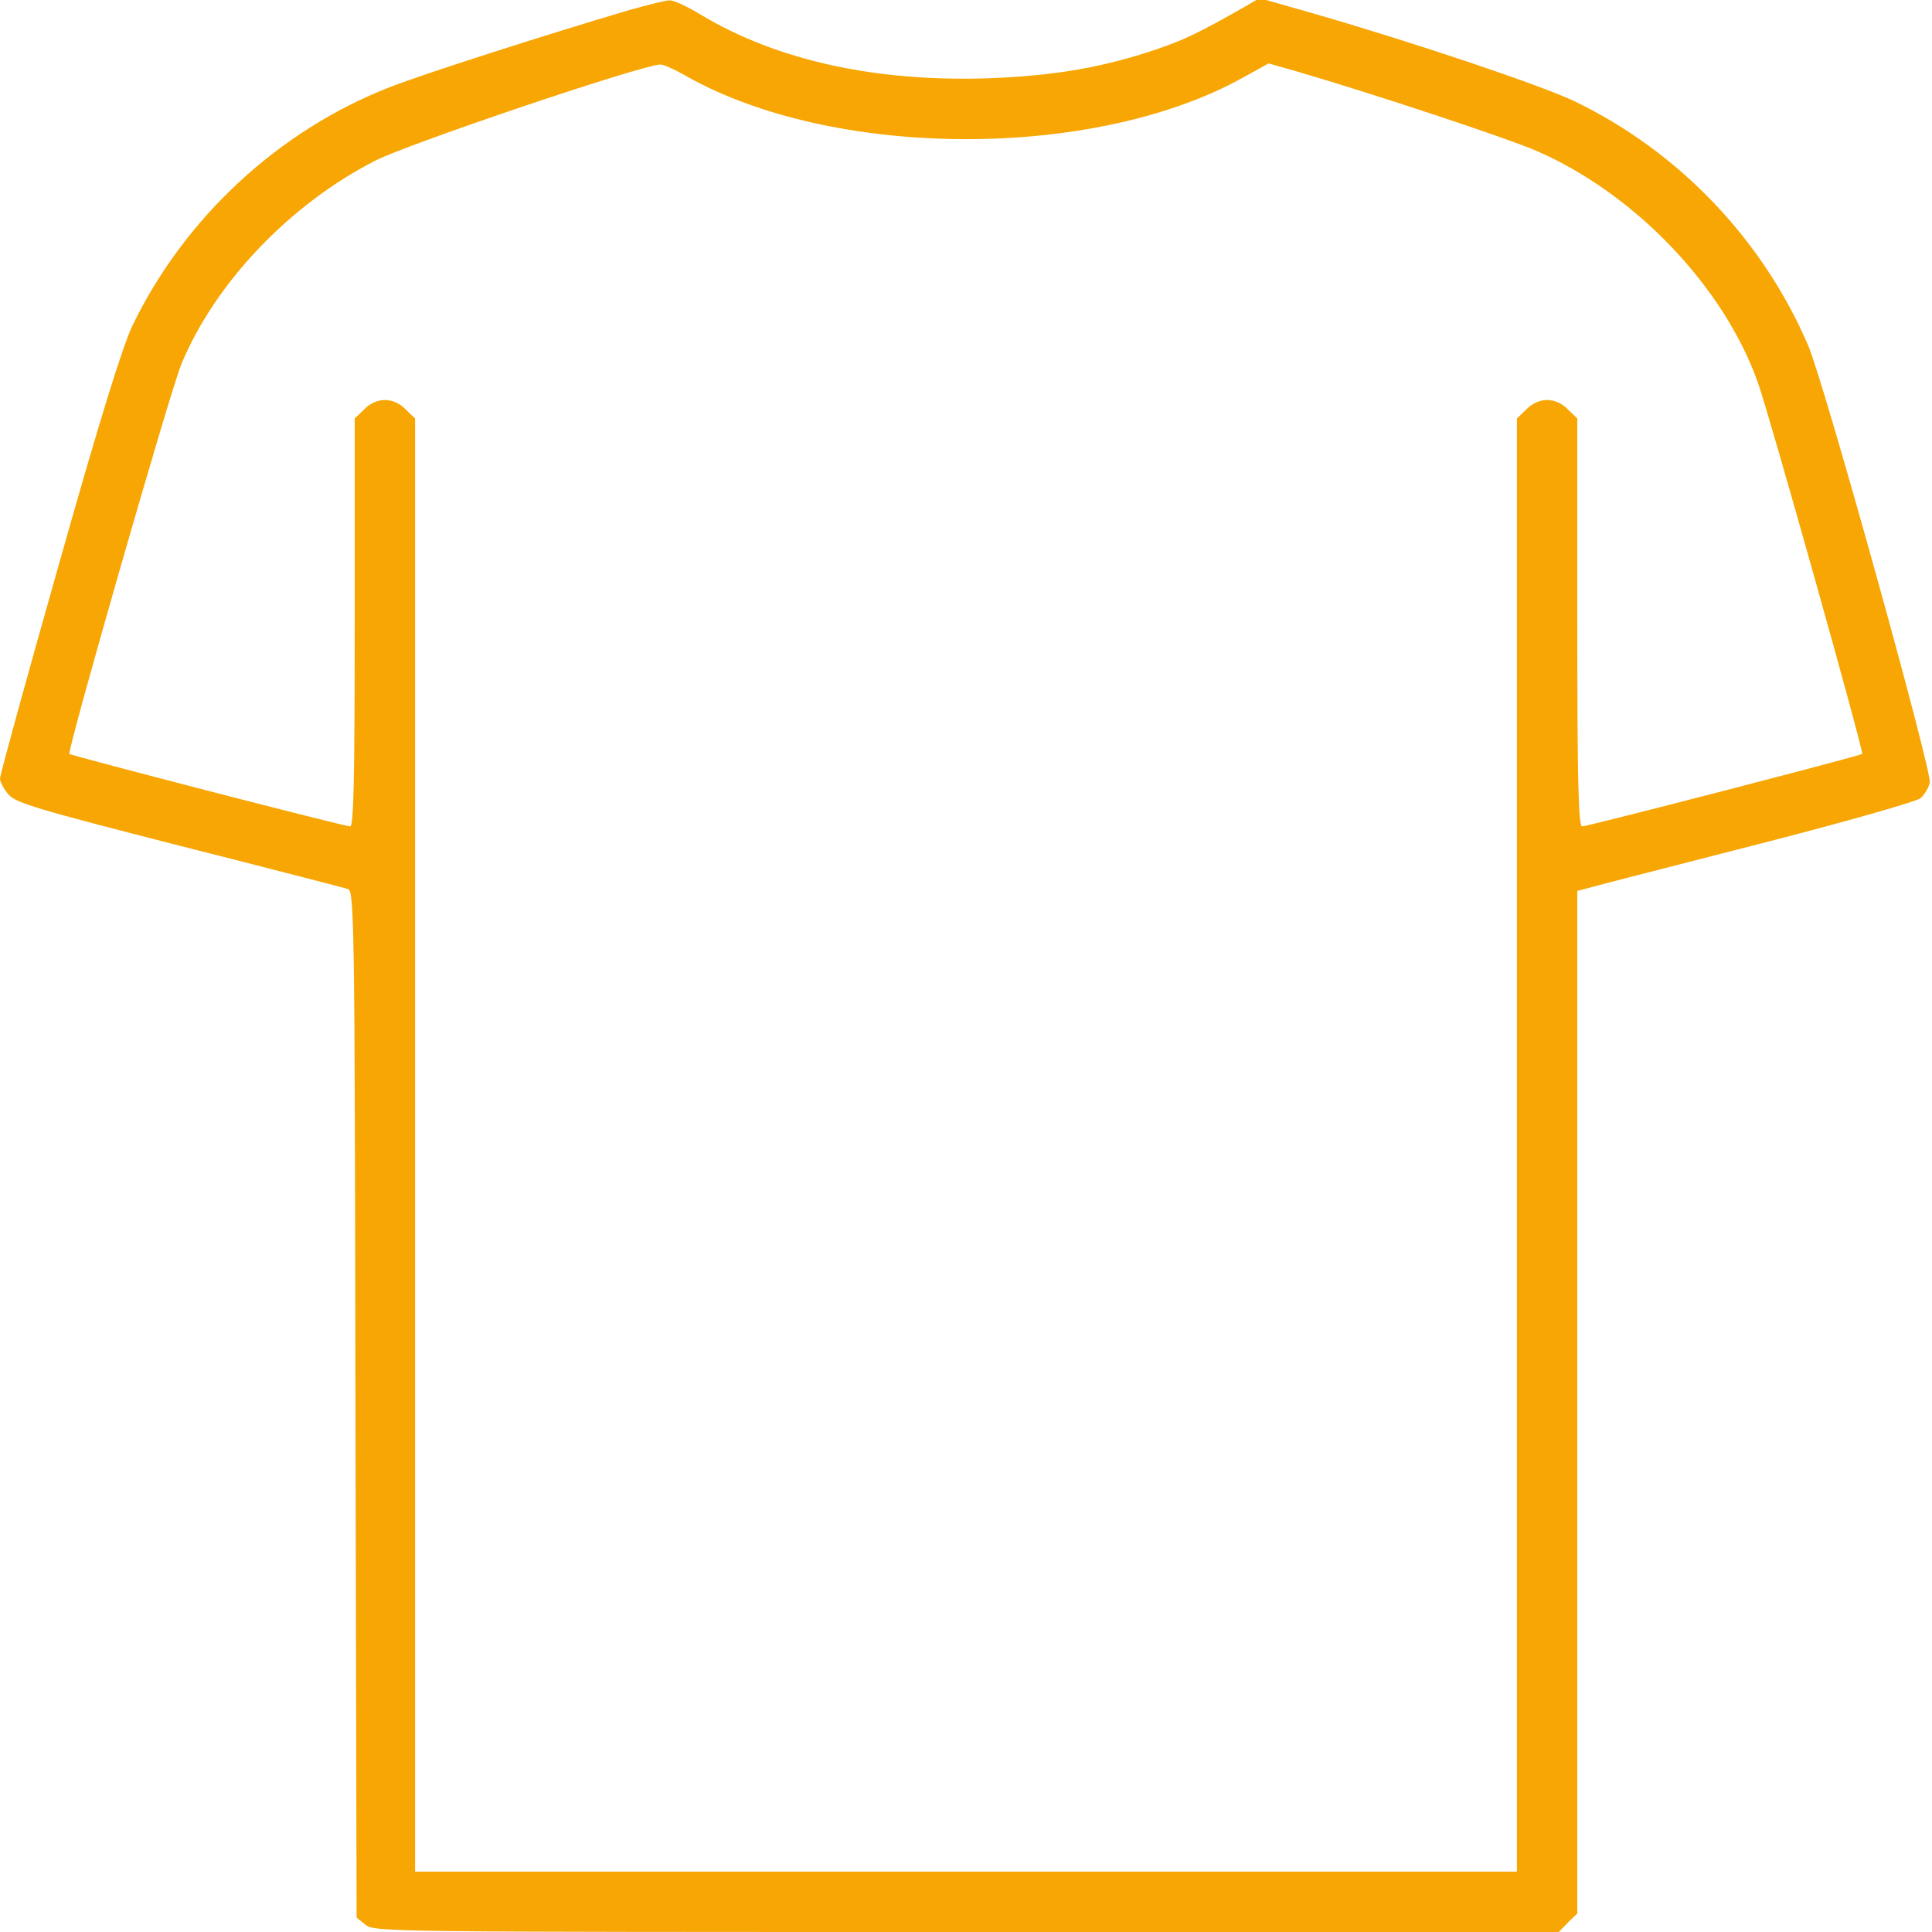 <?xml version="1.0" standalone="no"?>
<!DOCTYPE svg PUBLIC "-//W3C//DTD SVG 20010904//EN"
 "http://www.w3.org/TR/2001/REC-SVG-20010904/DTD/svg10.dtd">
<svg version="1.0" xmlns="http://www.w3.org/2000/svg"
 width="512pt" height="512pt" viewBox="0 0 512 512"
 preserveAspectRatio="xMidYMid meet">

<g transform="translate(0,512) scale(0.1,-0.1)"
fill="#F7A603" stroke="none">
<path d="M1670 5094 c-217 -64 -545 -169 -637 -205 -295 -115 -545 -347 -683
-634 -26 -56 -86 -248 -194 -631 -86 -303 -156 -558 -156 -567 0 -9 10 -28 22
-42 20 -23 74 -39 453 -136 237 -60 438 -112 447 -115 17 -5 18 -83 20 -1366
l3 -1360 24 -19 c23 -19 62 -19 1593 -19 l1569 0 24 25 25 24 0 1355 0 1355
38 10 c20 6 221 57 446 115 230 59 416 112 426 121 10 9 21 27 24 41 7 28
-280 1060 -322 1158 -121 282 -343 514 -618 647 -87 42 -420 154 -682 230
l-154 44 -41 -24 c-124 -70 -155 -85 -233 -112 -139 -47 -265 -69 -434 -76
-304 -12 -569 46 -771 167 -36 22 -74 40 -85 39 -10 0 -57 -12 -104 -25z m144
-173 c391 -224 1087 -227 1483 -5 l65 36 77 -22 c199 -58 552 -175 631 -209
262 -113 499 -361 589 -616 30 -84 281 -978 276 -983 -5 -5 -727 -192 -742
-192 -10 0 -13 115 -13 540 l0 541 -25 24 c-15 16 -36 25 -55 25 -19 0 -40 -9
-55 -25 l-25 -24 0 -1926 0 -1925 -1460 0 -1460 0 0 1925 0 1926 -25 24 c-15
16 -36 25 -55 25 -19 0 -40 -9 -55 -25 l-25 -24 0 -541 c0 -425 -3 -540 -12
-540 -16 0 -738 187 -744 192 -7 7 267 962 297 1034 90 216 288 423 513 538
88 45 698 251 755 255 7 1 37 -12 65 -28z"/>
</g>
</svg>
